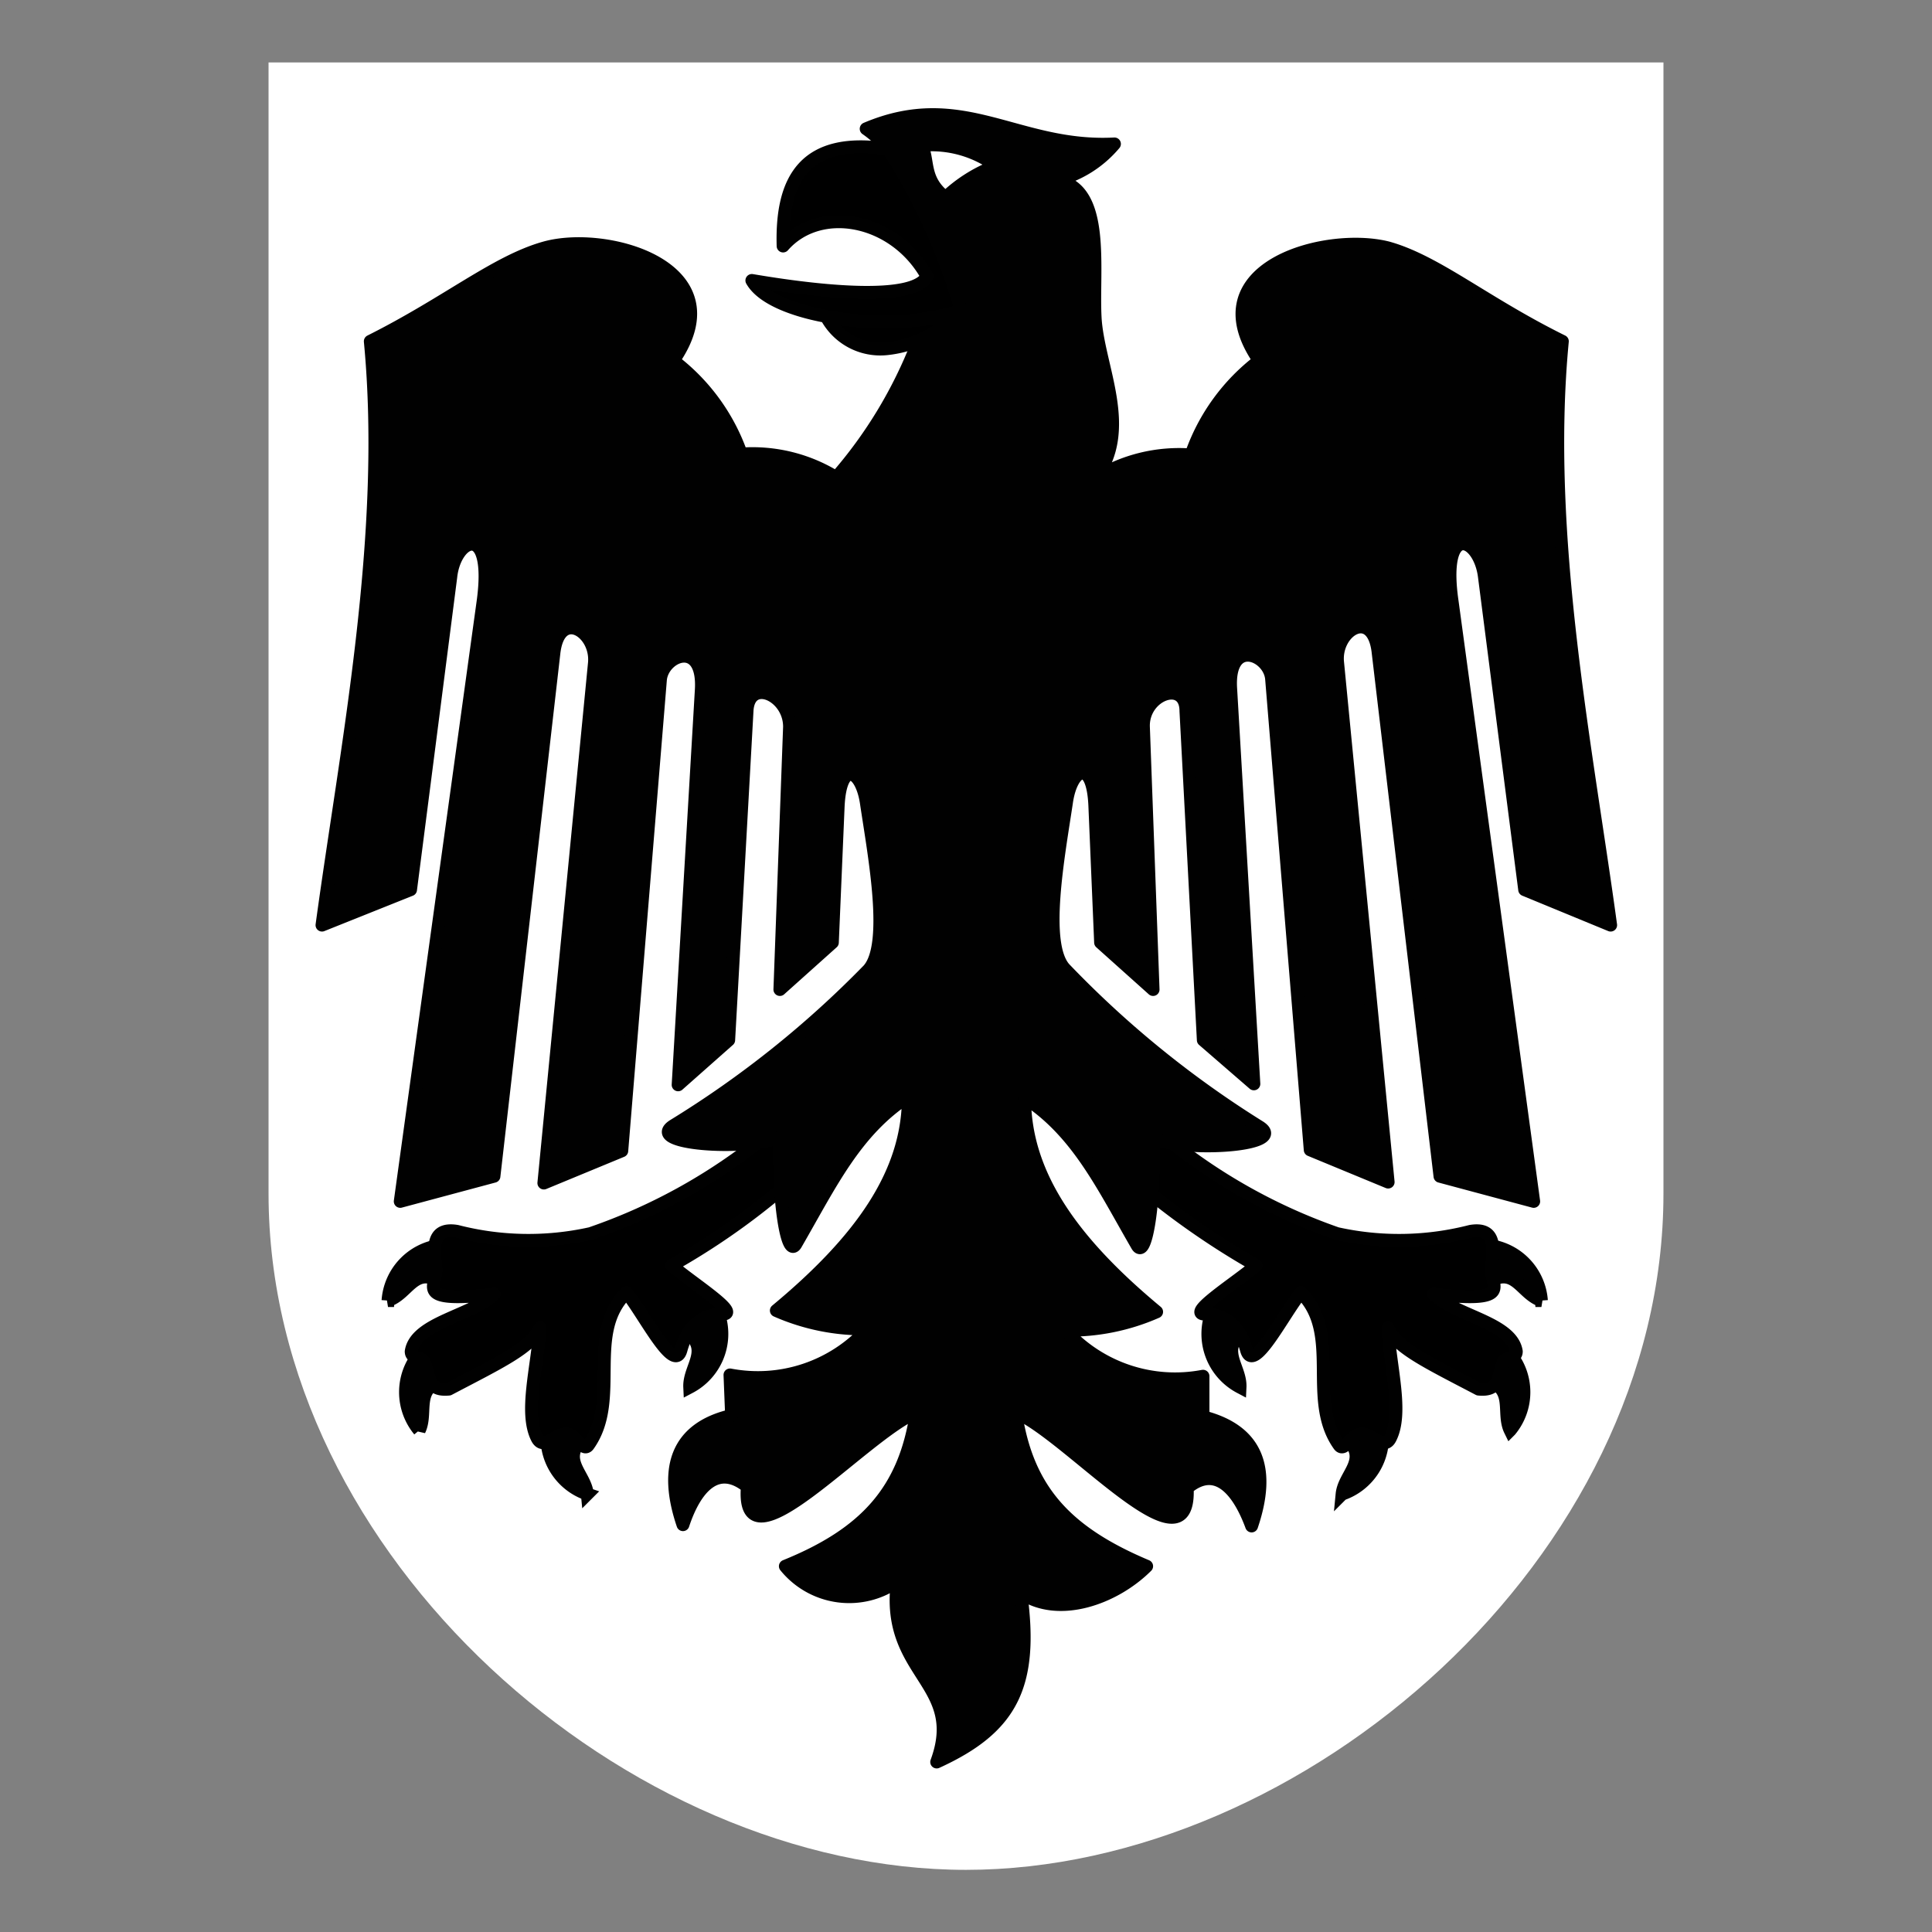 <svg id="Слой_1" data-name="Слой 1" xmlns="http://www.w3.org/2000/svg" viewBox="0 0 60 60"><rect x="0" y="0" width="60" height="60" fill="#808080" stroke="none"/><defs><style>.cls-1,.cls-5{fill:#fff;}.cls-1,.cls-2,.cls-3,.cls-4,.cls-5{fill-rule:evenodd;}.cls-2,.cls-4{fill:#010101;}.cls-2,.cls-3,.cls-4,.cls-5{stroke:#010101;}.cls-2,.cls-5{stroke-miterlimit:3.95;}.cls-2,.cls-3,.cls-4{stroke-width:0.4px;}.cls-3,.cls-4{stroke-linecap:round;stroke-linejoin:round;}.cls-5{stroke-width:0.12px;}</style></defs><path class="cls-1" d="M51.66,37.07V1.94H8.34V37.07c0,11.3,11.17,21,21.66,21s21.66-9.69,21.66-21Z"/><path class="cls-2" d="M22.3,40.89c-.06-.4-1.56.1-1,.46.79.55.09,1.1.12,1.73a1.87,1.87,0,0,0,.92-2.19ZM17,44.38c0-.4,1.55-.14,1.1.3-.7.66.08,1.1.14,1.72a1.86,1.86,0,0,1-1.24-2Zm-4-2.33c.2-.35,1.4.68.79.82-.94.21-.5,1-.77,1.55a1.86,1.86,0,0,1,0-2.37Zm.68-3.37c.39-.11.54,1.46,0,1.13-.82-.5-1,.37-1.63.58A1.86,1.86,0,0,1,13.65,38.68Z"/><path class="cls-3" d="M23.92,35.17a17.67,17.67,0,0,1-5.58,3.14,8.91,8.91,0,0,1-4.15-.07c-.84-.14-.7.61-.65,1.15s-.75,1.09,1.81.8c-.68.67-2.44.88-2.58,1.78,0,.25.35.14.42.36.16.48.13.87.75.81,1.6-.84,2.54-1.28,2.83-1.9-.08,1.22-.49,2.63-.09,3.42.2.39.55-.13.89-.13s.54.6.71.34c1-1.42-.1-3.47,1.18-4.73.57.72,1.48,2.55,1.69,1.78s.7-1.11,1.29-1.11-1-1-1.58-1.51a21.91,21.91,0,0,0,4.12-3"/><path class="cls-2" d="M46.24,38.68c-.38-.11-.54,1.46,0,1.13.82-.5,1,.37,1.63.58A1.86,1.86,0,0,0,46.24,38.68Zm.68,3.37c-.2-.35-1.4.68-.79.82.94.21.5,1,.77,1.55a1.86,1.86,0,0,0,0-2.37Zm-4,2.33c0-.4-1.55-.14-1.09.3.69.66-.09,1.1-.15,1.72a1.86,1.86,0,0,0,1.24-2Zm-5.29-3.49c.06-.4,1.56.1,1,.46-.79.55-.09,1.1-.12,1.73a1.87,1.87,0,0,1-.92-2.19Z"/><path class="cls-3" d="M36,35.17a17.56,17.56,0,0,0,5.52,3.14,8.91,8.91,0,0,0,4.15-.07c.84-.14.7.61.65,1.15s.75,1.09-1.8.8c.67.67,2.43.88,2.57,1.78,0,.25-.35.14-.42.36-.16.48-.13.87-.75.81-1.6-.84-2.54-1.28-2.82-1.9.07,1.22.48,2.63.08,3.42-.19.39-.55-.13-.89-.13s-.54.6-.71.34c-1-1.42.1-3.47-1.18-4.73-.57.72-1.48,2.55-1.69,1.78s-.7-1.11-1.29-1.11,1-1,1.59-1.51a24.43,24.43,0,0,1-4.37-3.17"/><path class="cls-4" d="M37,14.1a6.26,6.26,0,0,1,2.11-2.9c-2-2.89,2.07-4,4-3.5,1.52.43,3,1.71,5.41,2.9-.58,6.06.75,12.62,1.5,18.13l-2.67-1.1-1.25-9.72c-.15-1.24-1.37-1.74-1,.79l2.53,18.61-2.91-.78L42.8,20.27c-.15-1.43-1.36-.7-1.26.3l1.57,16.14-2.42-1-1.2-14.63c-.07-.77-1.37-1.28-1.27.31l.72,12.27L37.37,32.3l-.54-10.22c0-1-1.35-.53-1.32.49l.3,8.16-1.63-1.46L34,25c-.07-1.47-.73-1.15-.88-.08-.25,1.67-.76,4.38-.06,5.16A31.26,31.26,0,0,0,39.12,35c.88.57-2.2.79-3.31.36.07,1.89-.22,3.81-.5,3.31-1.08-1.87-1.85-3.52-3.49-4.58,0,2.41,1.51,4.5,4.1,6.65a6.71,6.71,0,0,1-2.84.57,4.61,4.61,0,0,0,4.28,1.43l0,1.26c1.67.43,2.12,1.59,1.51,3.39-.42-1.14-1.11-1.92-2-1.18C37,49,33.2,44.56,31.54,43.86c.36,2.44,1.6,3.74,4.07,4.78-1,1-2.75,1.63-3.91.82.4,2.89-.29,4.2-2.61,5.26C30,52.25,27.48,52,27.87,49.1a2.55,2.55,0,0,1-3.48-.46c2.47-1,3.71-2.34,4.07-4.78-1.66.7-5.48,5.09-5.25,2.31-.92-.74-1.61,0-2,1.18-.61-1.8-.16-3,1.51-3.39l-.05-1.26a4.61,4.61,0,0,0,4.28-1.43,6.71,6.71,0,0,1-2.84-.57c2.59-2.15,4.11-4.24,4.1-6.65-1.64,1.06-2.41,2.71-3.49,4.58-.28.5-.57-1.42-.5-3.31-1.11.43-4.19.21-3.31-.36a31.26,31.26,0,0,0,6.06-4.84c.7-.78.19-3.49-.06-5.16-.15-1.07-.81-1.39-.88.08l-.18,4.23-1.63,1.46.3-8.16c0-1-1.27-1.54-1.32-.49L22.63,32.3l-1.57,1.39.72-12.27c.09-1.59-1.2-1.08-1.27-.31l-1.2,14.63-2.42,1,1.57-16.14c.1-1-1.11-1.73-1.26-.3L15.34,36.53l-2.91.78L15,18.7c.35-2.53-.87-2-1-.79l-1.25,9.72L10,28.73c.75-5.51,2.08-12.07,1.5-18.13,2.38-1.19,3.89-2.47,5.41-2.9,1.94-.55,6,.61,4,3.5a6.26,6.26,0,0,1,2.11,2.9,4.93,4.93,0,0,1,2.95.73,14.11,14.11,0,0,0,2.53-4.18c.68-.54,1-.92,1.66-.66-.58-1-1.42-3.37-2.09-4.55A3.33,3.33,0,0,0,26.9,4c3-1.27,4.69.63,7.71.47a3.5,3.5,0,0,1-1.78,1.13c1.51.26,1.1,2.74,1.18,4.26s1.18,3.47,0,5a4.93,4.93,0,0,1,3-.73Z"/><path class="cls-3" d="M27.58,4.63a18.29,18.29,0,0,1,2.26,5,3.53,3.53,0,0,1-2.31,1.2,1.9,1.9,0,0,1-1.87-1,8.8,8.8,0,0,0,4.18-.18c-1.81.71-5.8.29-6.49-.94,2.59.44,5.07.59,5.44-.13-1-1.8-3.32-2.25-4.47-.94C24.26,5.56,25,4.23,27.58,4.63Z"/><path class="cls-5" d="M28.82,4.64c.13.44.05.88.54,1.31a4.76,4.76,0,0,1,1.28-.83,3.26,3.26,0,0,0-1.82-.48Z"/></svg>